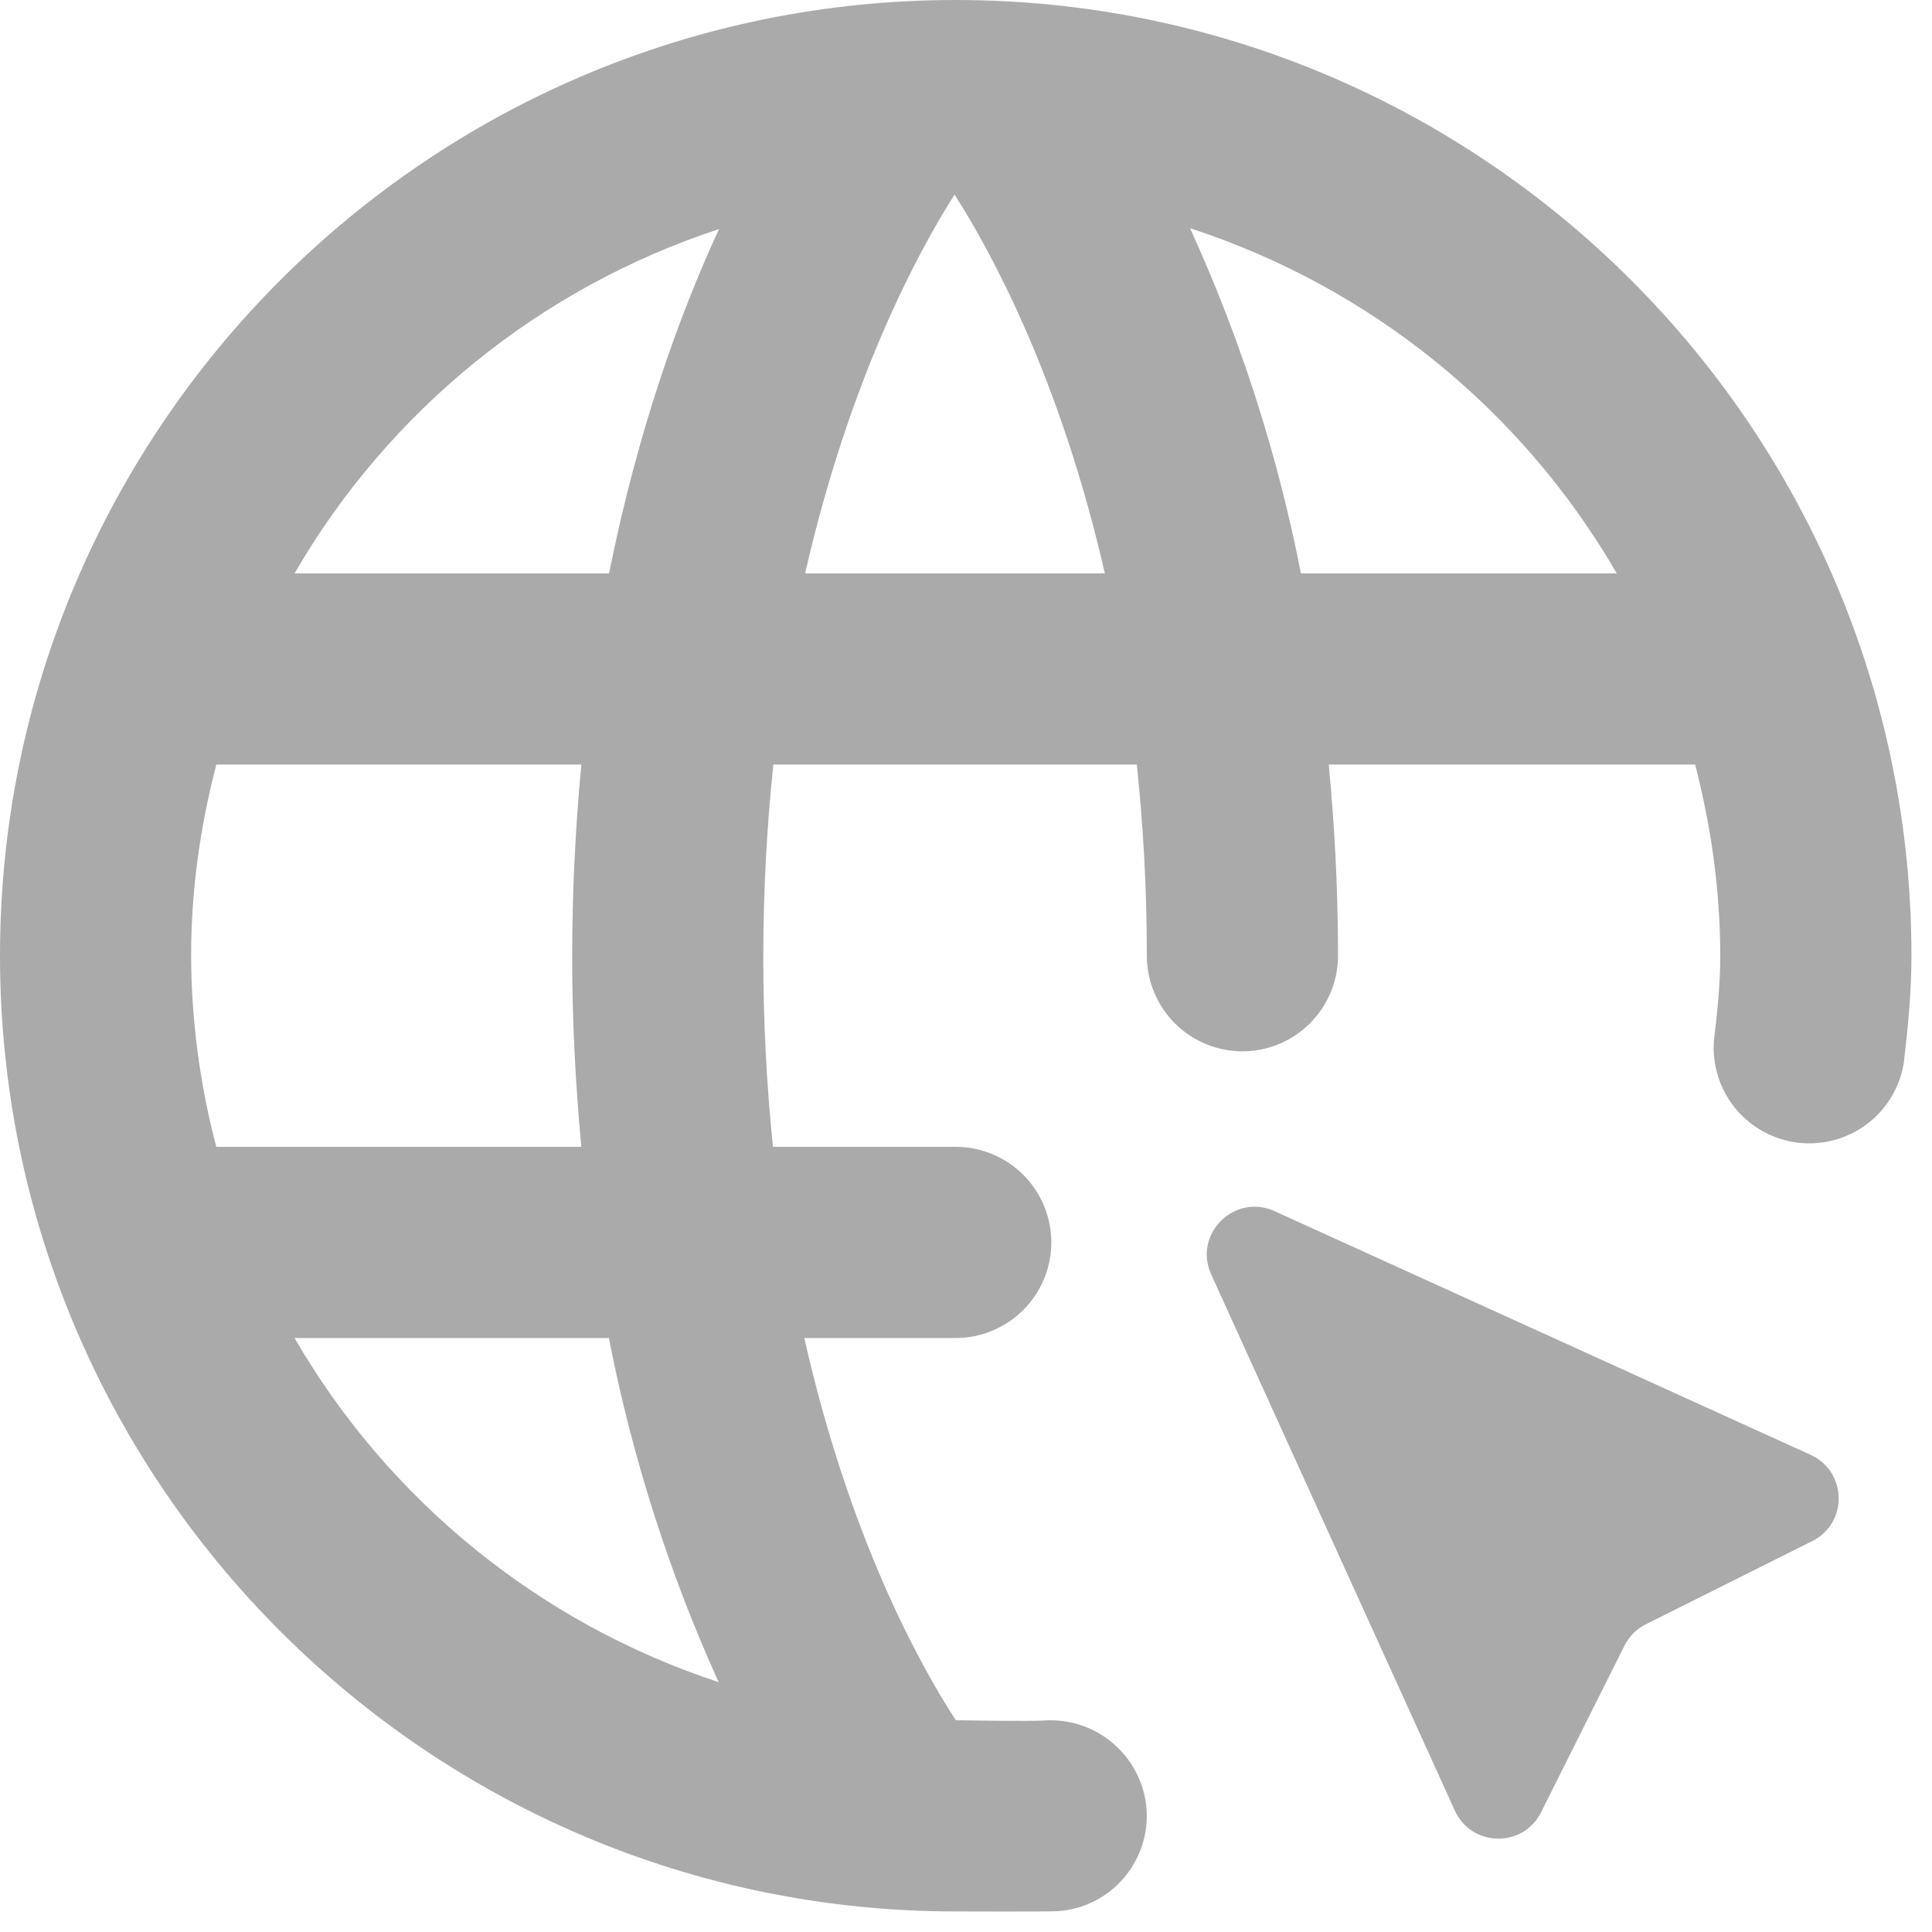 <svg width="25" height="25" viewBox="0 0 25 25" fill="none" xmlns="http://www.w3.org/2000/svg">
<path fill-rule="evenodd" clip-rule="evenodd" d="M17.194 9.893C17.268 10.671 17.314 11.491 17.314 12.367C17.314 12.695 17.183 13.009 16.951 13.241C16.72 13.473 16.405 13.604 16.077 13.604C15.749 13.604 15.434 13.473 15.202 13.241C14.971 13.009 14.84 12.695 14.84 12.367C14.84 11.485 14.792 10.663 14.71 9.893H10.007C9.835 11.538 9.834 13.196 10.002 14.84H12.367C12.695 14.84 13.009 14.971 13.241 15.202C13.473 15.434 13.604 15.749 13.604 16.077C13.604 16.405 13.473 16.72 13.241 16.951C13.009 17.183 12.695 17.314 12.367 17.314H10.408C10.988 19.886 11.894 21.531 12.368 22.26C12.368 22.26 13.344 22.276 13.513 22.263C13.84 22.242 14.162 22.35 14.409 22.564C14.657 22.778 14.81 23.081 14.836 23.407C14.86 23.734 14.753 24.057 14.539 24.305C14.325 24.553 14.021 24.706 13.694 24.73C13.578 24.739 12.367 24.734 12.367 24.734C5.548 24.734 0 19.186 0 12.367C0 5.547 5.548 0 12.367 0C19.186 0 24.734 5.547 24.734 12.367C24.734 12.836 24.689 13.293 24.636 13.747C24.587 14.064 24.417 14.349 24.162 14.543C23.907 14.736 23.587 14.824 23.269 14.787C22.95 14.749 22.659 14.59 22.456 14.343C22.253 14.095 22.153 13.778 22.179 13.459C22.222 13.099 22.26 12.738 22.26 12.367C22.26 11.511 22.139 10.685 21.935 9.893H17.194ZM12.352 2.518C11.875 3.267 10.992 4.906 10.418 7.42H14.297C13.721 4.906 12.832 3.267 12.352 2.518V2.518ZM2.799 14.84H7.522C7.45 14.062 7.404 13.245 7.404 12.372C7.405 11.544 7.444 10.717 7.523 9.893H2.799C2.593 10.685 2.473 11.511 2.473 12.367C2.476 13.202 2.586 14.033 2.799 14.84V14.84ZM3.811 17.314C5.033 19.421 6.985 21.005 9.299 21.767C8.654 20.343 8.178 18.848 7.879 17.314H3.811ZM7.881 7.42C8.254 5.564 8.79 4.077 9.304 2.964C6.988 3.725 5.033 5.311 3.811 7.42H7.881ZM16.834 7.42H20.921C19.694 5.301 17.728 3.71 15.399 2.953C16.051 4.381 16.533 5.88 16.834 7.42Z" fill="#AAAAAA"/>
<path d="M18.826 23.43L15.673 16.491C15.436 15.971 15.972 15.436 16.492 15.672L23.43 18.826C23.903 19.041 23.916 19.71 23.45 19.942L21.296 21.019C21.176 21.079 21.079 21.176 21.02 21.296L19.942 23.45C19.71 23.915 19.042 23.903 18.826 23.43V23.43Z" fill="#AAAAAA"/>
</svg>
